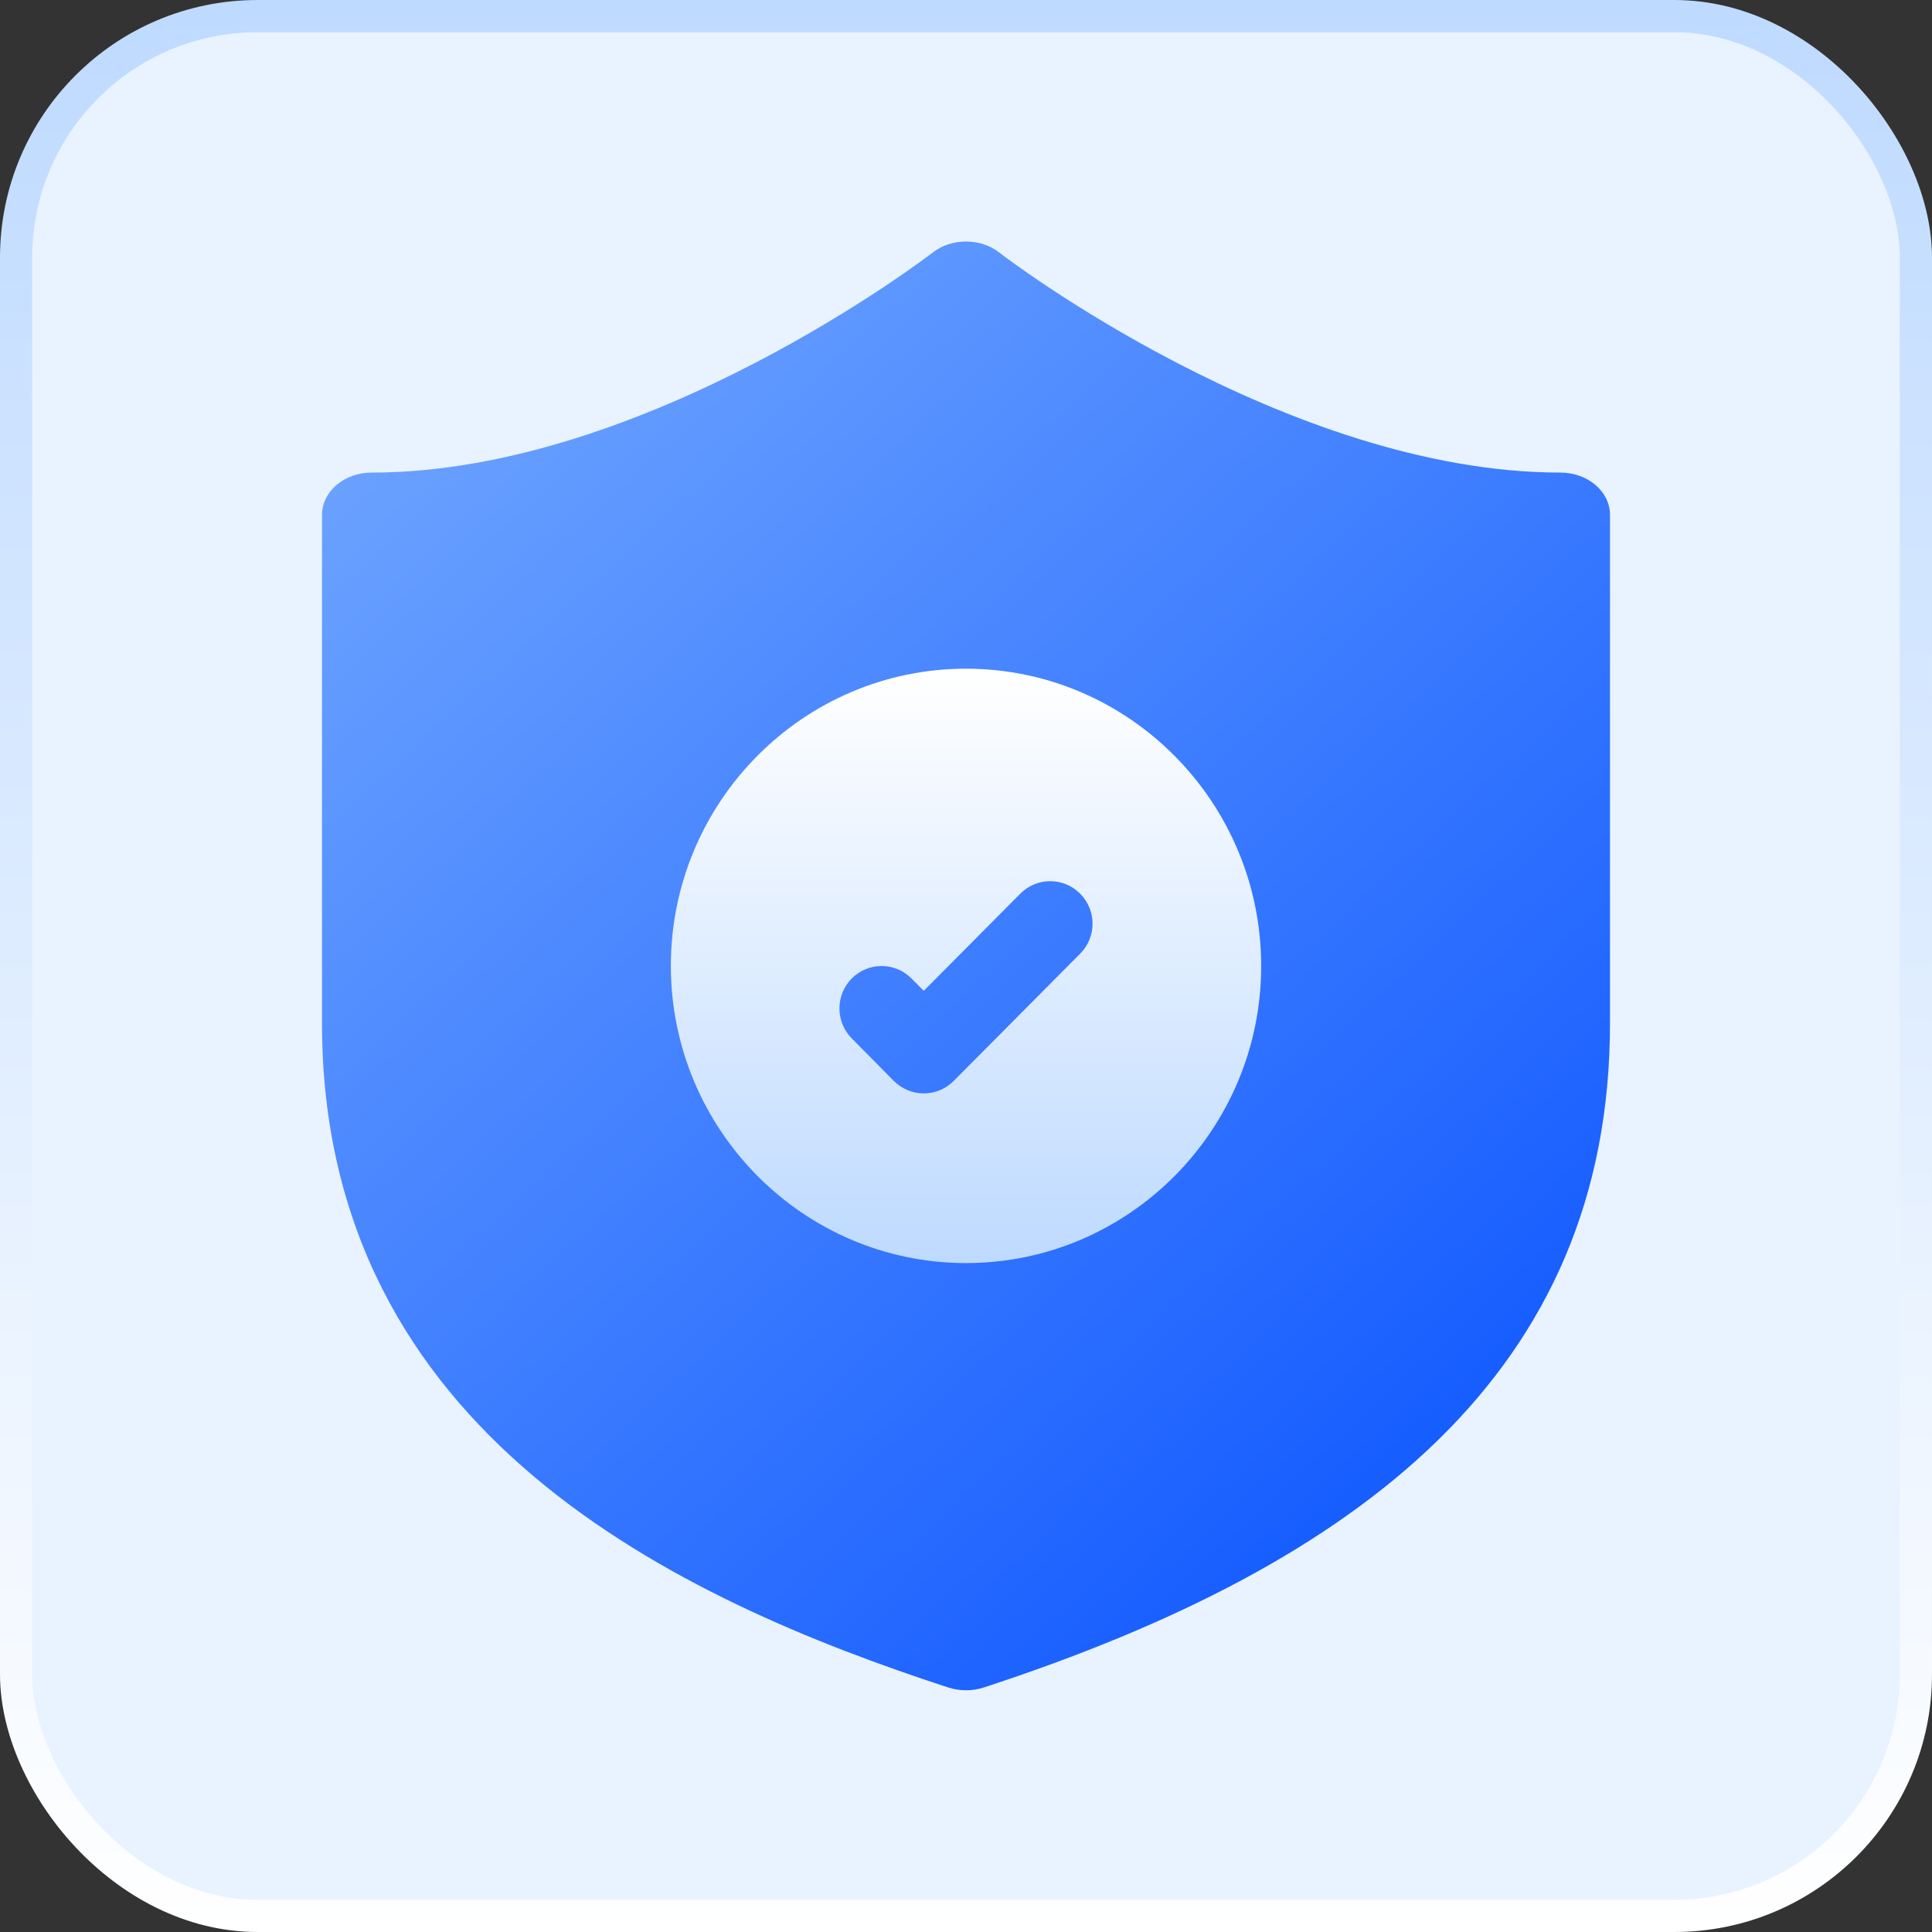 <svg width="60" height="60" viewBox="0 0 60 60" fill="none" xmlns="http://www.w3.org/2000/svg">
<rect x="0" y="0" width="60" height="60" fill="#333333" stroke="none"/>
<rect x="0.5" y="0.5" width="59" height="59" rx="7.5" fill="#E8F3FF"/>
<g clip-path="url(#clip0_113_6295)">
<path d="M48.458 14.676C39.942 14.676 31.117 7.914 31.033 7.843C30.45 7.386 29.55 7.386 28.967 7.843C28.875 7.914 20.075 14.676 11.542 14.676C10.692 14.676 10 15.262 10 15.99V31.778C10 44.567 21.1 49.679 29.45 52.407C29.625 52.464 29.817 52.493 30 52.493C30.183 52.493 30.375 52.464 30.55 52.407C42.258 48.58 50 42.603 50 31.778V15.99C50 15.262 49.308 14.676 48.458 14.676Z" fill="url(#paint0_linear_113_6295)"/>
<path d="M30 20.767C24.942 20.767 20.834 24.909 20.834 29.993C20.834 35.077 24.942 39.226 30 39.226C35.059 39.226 39.167 35.084 39.167 30C39.167 24.916 35.059 20.767 30 20.767ZM33.548 29.614L29.617 33.57C29.362 33.827 29.028 33.956 28.688 33.956C28.354 33.956 28.021 33.827 27.758 33.57L26.453 32.249C25.942 31.735 25.942 30.9 26.453 30.386C26.963 29.872 27.794 29.872 28.305 30.386L28.688 30.771L31.689 27.751C32.2 27.237 33.03 27.237 33.541 27.751C34.059 28.265 34.059 29.1 33.548 29.614Z" fill="url(#paint1_linear_113_6295)"/>
</g>
<rect x="0.5" y="0.5" width="59" height="59" rx="7.5" stroke="url(#paint2_linear_113_6295)"/>
<defs>
<linearGradient id="paint0_linear_113_6295" x1="45.833" y1="43.917" x2="15.152" y2="10.609" gradientUnits="userSpaceOnUse">
<stop stop-color="#165DFF"/>
<stop offset="1" stop-color="#6AA1FF"/>
</linearGradient>
<linearGradient id="paint1_linear_113_6295" x1="30" y1="39.226" x2="30" y2="20.77" gradientUnits="userSpaceOnUse">
<stop stop-color="#BEDAFF"/>
<stop offset="0.997" stop-color="white"/>
</linearGradient>
<linearGradient id="paint2_linear_113_6295" x1="30" y1="0" x2="30" y2="60" gradientUnits="userSpaceOnUse">
<stop stop-color="#BEDAFF"/>
<stop offset="1" stop-color="white"/>
</linearGradient>
<clipPath id="clip0_113_6295">
<rect width="40" height="45" fill="white" transform="translate(10 7.5)"/>
</clipPath>
</defs>
</svg>
